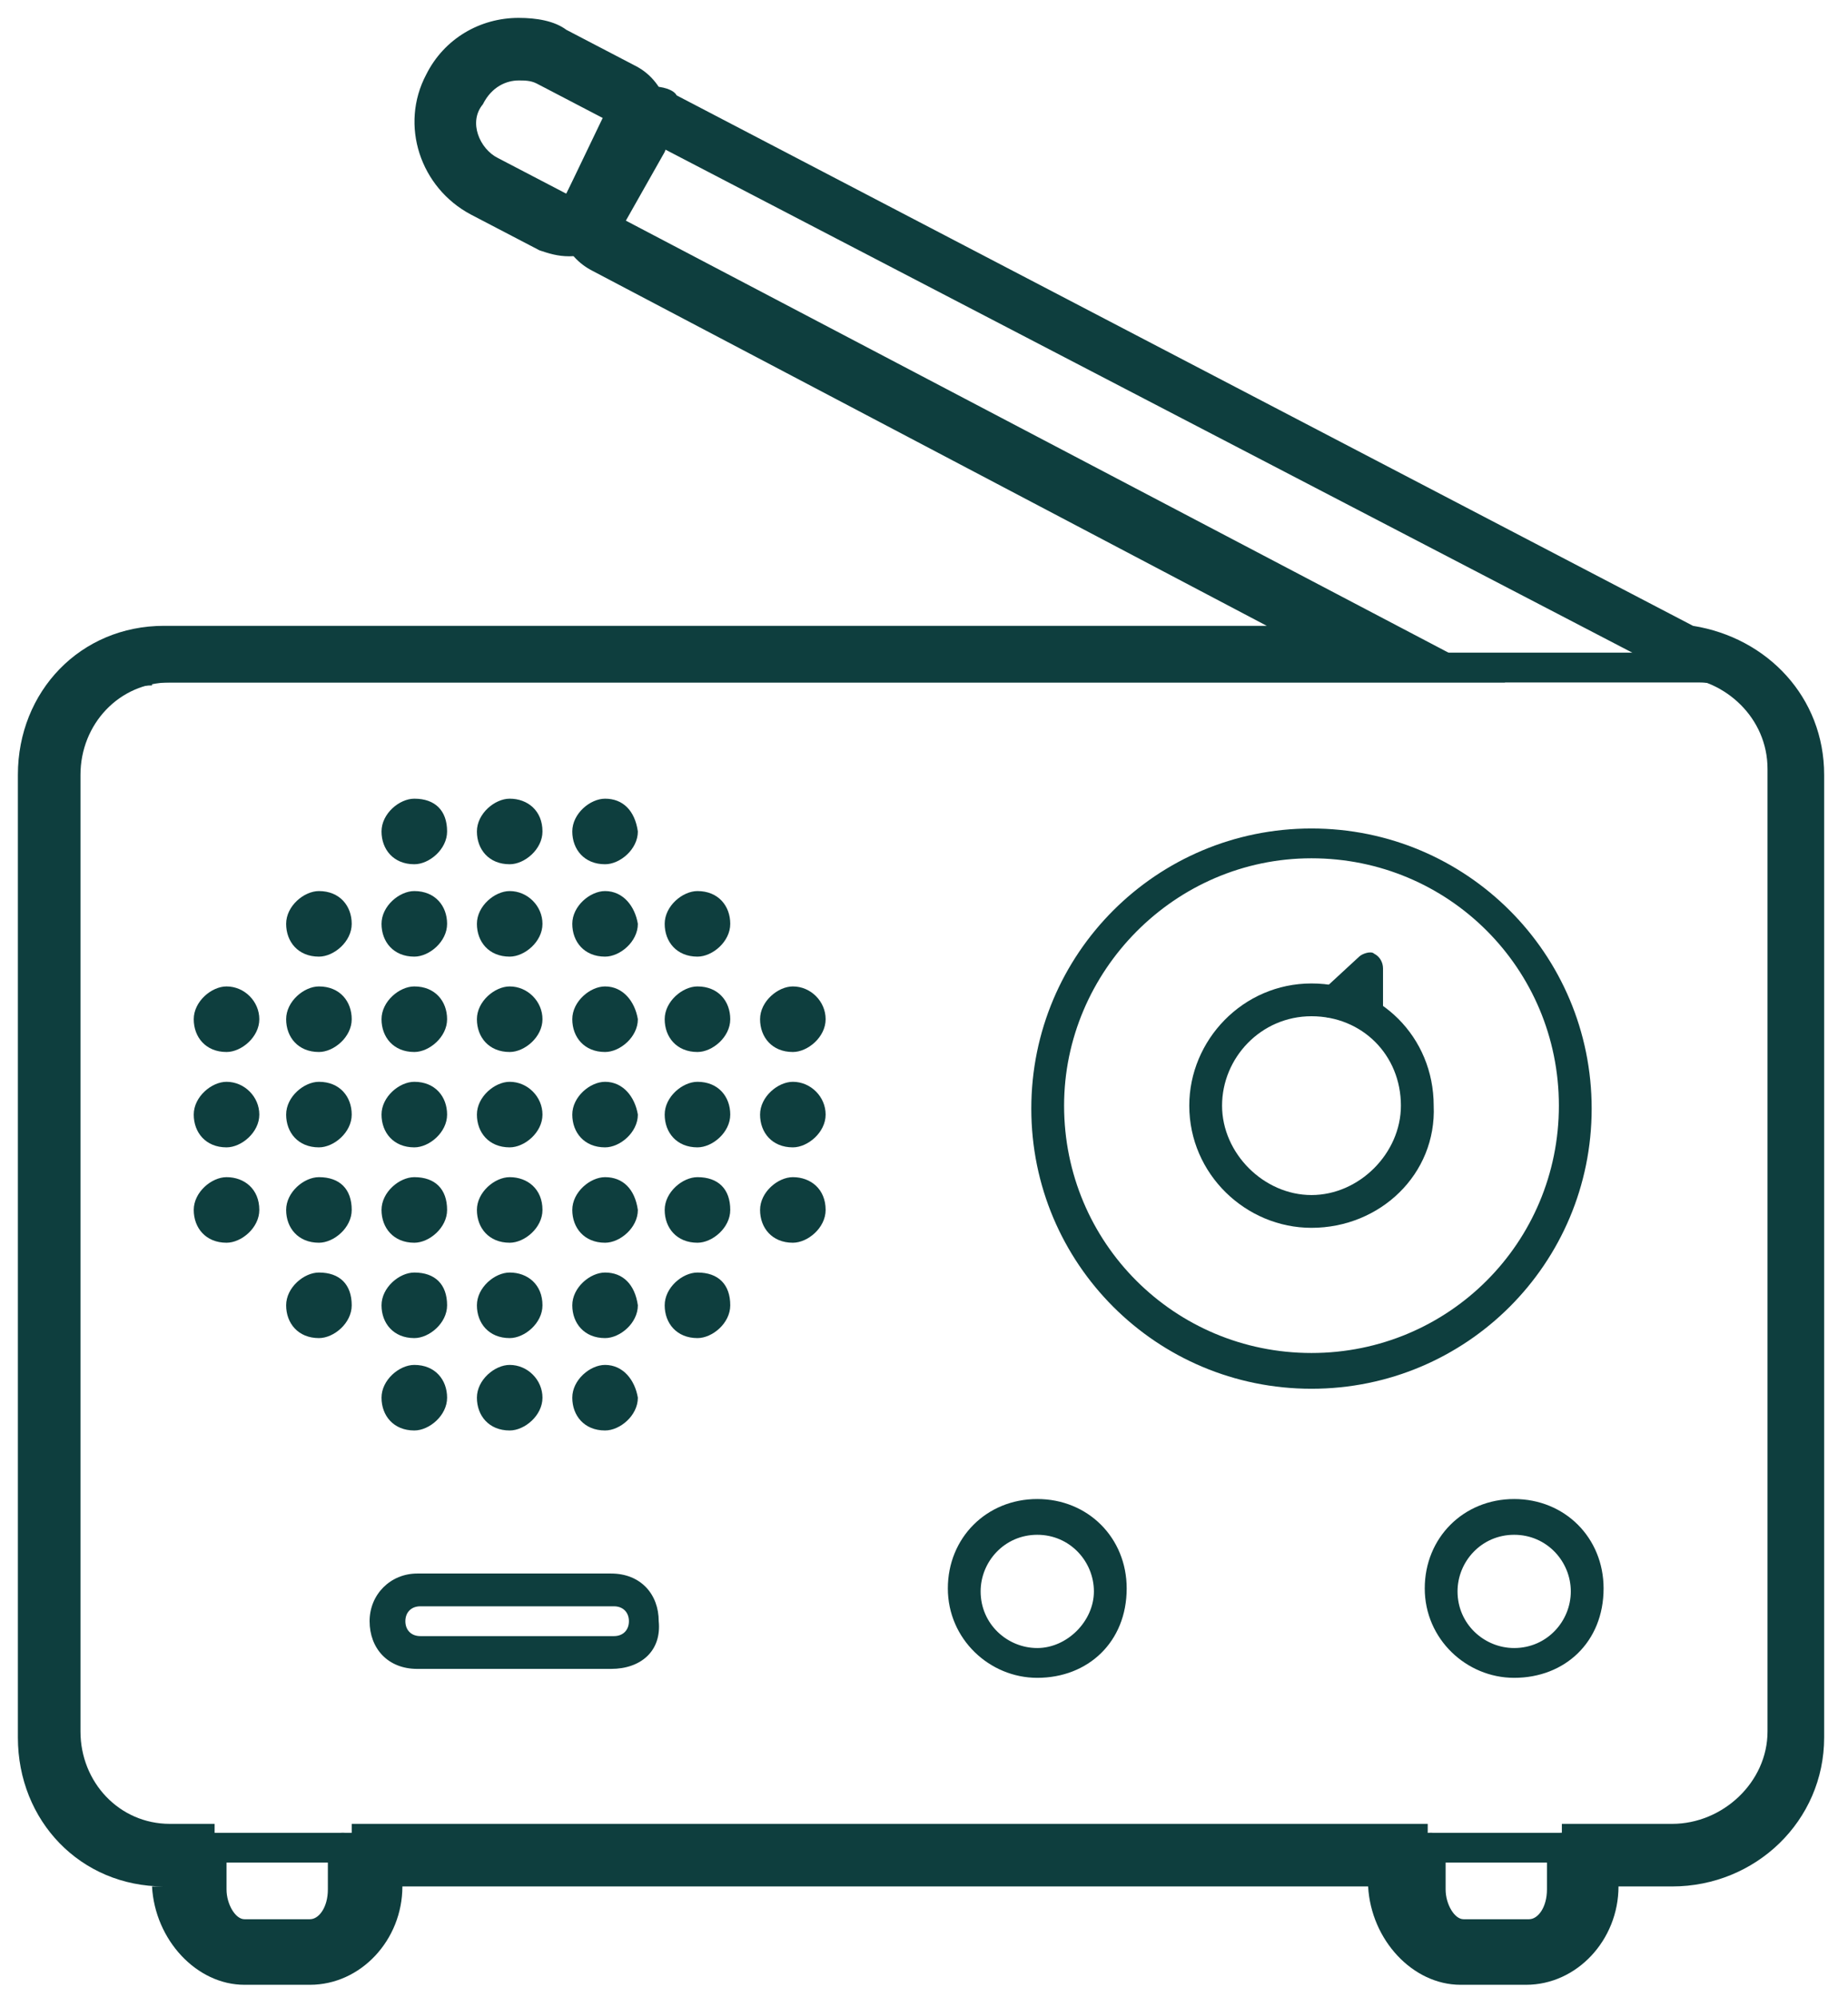 <svg viewBox="0 0 62 67" preserveAspectRatio="xMidYMid meet" version="1.1" xmlns="http://www.w3.org/2000/svg" xmlns:xlink="http://www.w3.org/1999/xlink" xmlns:sketch="http://www.bohemiancoding.com/sketch/ns">
  <g id="04_radio" sketch:type="MSLayerGroup" fill="#0E3E3E">
      <path d="M57,62.5 L5.1,62.5 C3.1,62.5 1.5,60.9 1.5,58.9 L1.5,25.5 C1.5,23.5 3.1,21.9 5.1,21.9 L57,21.9 C59,21.9 60.6,23.5 60.6,25.5 L60.6,58.8 C60.6,60.8 58.9,62.5 57,62.5 L57,62.5 L57,62.5 Z M5.1,23 C3.7,23 2.5,24.2 2.5,25.6 L2.5,58.9 C2.5,60.3 3.7,61.5 5.1,61.5 L57,61.5 C58.4,61.5 59.6,60.3 59.6,58.9 L59.6,25.5 C59.6,24.1 58.4,22.9 57,22.9 L5.1,22.9 L5.1,23 L5.1,23 Z" id="Shape" sketch:type="MSShapeGroup"></path>
      <path d="M44,28.8 C48.6,28.8 52.3,32.5 52.3,37.1 C52.3,41.7 48.6,45.4 44,45.4 C39.4,45.4 35.7,41.7 35.7,37.1 C35.7,32.6 39.4,28.8 44,28.8 L44,28.8 L44,28.8 Z M44,27.8 C38.8,27.8 34.6,32 34.6,37.2 C34.6,42.4 38.8,46.6 44,46.6 C49.2,46.6 53.4,42.4 53.4,37.2 C53.4,32 49.2,27.8 44,27.8 L44,27.8 L44,27.8 Z" id="Shape" sketch:type="MSShapeGroup"></path>
      <path d="M44,41.2 C41.8,41.2 39.9,39.4 39.9,37.1 C39.9,34.9 41.7,33 44,33 C46.3,33 48.1,34.8 48.1,37.1 C48.2,39.4 46.3,41.2 44,41.2 L44,41.2 L44,41.2 Z M44,34.1 C42.3,34.1 41,35.5 41,37.1 C41,38.7 42.4,40.1 44,40.1 C45.6,40.1 47,38.7 47,37.1 C47,35.4 45.7,34.1 44,34.1 L44,34.1 L44,34.1 Z" id="Shape" sketch:type="MSShapeGroup"></path>
      <path d="M45.9,34.6 C45.6,34.6 45.4,34.4 45.4,34.1 L45.4,33.7 L45,34 C44.8,34.2 44.5,34.2 44.3,34 C44.1,33.8 44.1,33.5 44.3,33.3 L45.6,32.1 C45.7,32 46,31.9 46.1,32 C46.3,32.1 46.4,32.3 46.4,32.5 L46.4,34.2 C46.5,34.4 46.2,34.6 45.9,34.6 L45.9,34.6 L45.9,34.6 Z" id="Shape" sketch:type="MSShapeGroup"></path>
      <path d="M34.8,56.3 C33.2,56.3 31.8,55 31.8,53.3 C31.8,51.6 33.1,50.3 34.8,50.3 C36.5,50.3 37.8,51.6 37.8,53.3 C37.8,55.1 36.5,56.3 34.8,56.3 L34.8,56.3 L34.8,56.3 Z M34.8,51.5 C33.7,51.5 32.9,52.4 32.9,53.4 C32.9,54.5 33.8,55.3 34.8,55.3 C35.8,55.3 36.7,54.4 36.7,53.4 C36.7,52.4 35.9,51.5 34.8,51.5 L34.8,51.5 L34.8,51.5 Z" id="Shape" sketch:type="MSShapeGroup"></path>
      <path d="M50.8,56.3 C49.2,56.3 47.8,55 47.8,53.3 C47.8,51.6 49.1,50.3 50.8,50.3 C52.5,50.3 53.8,51.6 53.8,53.3 C53.8,55.1 52.5,56.3 50.8,56.3 L50.8,56.3 L50.8,56.3 Z M50.8,51.5 C49.7,51.5 48.9,52.4 48.9,53.4 C48.9,54.5 49.8,55.3 50.8,55.3 C51.9,55.3 52.7,54.4 52.7,53.4 C52.7,52.4 51.9,51.5 50.8,51.5 L50.8,51.5 L50.8,51.5 Z" id="Shape" sketch:type="MSShapeGroup"></path>
      <path d="M20.5,56 L14,56 C13,56 12.4,55.3 12.4,54.4 C12.4,53.5 13.1,52.8 14,52.8 L20.5,52.8 C21.5,52.8 22.1,53.5 22.1,54.4 C22.2,55.4 21.5,56 20.5,56 L20.5,56 L20.5,56 Z M14.1,53.9 C13.8,53.9 13.6,54.1 13.6,54.4 C13.6,54.7 13.8,54.9 14.1,54.9 L20.6,54.9 C20.9,54.9 21.1,54.7 21.1,54.4 C21.1,54.1 20.9,53.9 20.6,53.9 L14.1,53.9 L14.1,53.9 Z" id="Shape" sketch:type="MSShapeGroup"></path>
      <path d="M10.5,65.4 L8.3,65.4 C7.3,65.4 6.6,64.4 6.6,63.4 L6.6,62 C6.6,61.7 6.8,61.5 7.1,61.5 C7.4,61.5 7.6,61.7 7.6,62 L7.6,63.4 C7.6,63.9 7.9,64.4 8.2,64.4 L10.4,64.4 C10.7,64.4 11,64 11,63.4 L11,62 C11,61.7 11.2,61.5 11.5,61.5 C11.8,61.5 12,61.7 12,62 L12,63.4 C12.3,64.6 11.5,65.4 10.5,65.4 L10.5,65.4 L10.5,65.4 Z" id="Shape" sketch:type="MSShapeGroup"></path>
      <path d="M51.4,65.4 L49.2,65.4 C48.2,65.4 47.5,64.4 47.5,63.4 L47.5,62 C47.5,61.7 47.7,61.5 48,61.5 C48.3,61.5 48.5,61.7 48.5,62 L48.5,63.4 C48.5,63.9 48.8,64.4 49.1,64.4 L51.3,64.4 C51.6,64.4 51.9,64 51.9,63.4 L51.9,62 C51.9,61.7 52.1,61.5 52.4,61.5 C52.7,61.5 52.9,61.7 52.9,62 L52.9,63.4 C53.1,64.6 52.3,65.4 51.4,65.4 L51.4,65.4 L51.4,65.4 Z" id="Shape" sketch:type="MSShapeGroup"></path>
      <path d="M13.9,26.8 C13.4,26.8 12.8,27.3 12.8,27.9 C12.8,28.5 13.2,29 13.9,29 C14.4,29 15,28.5 15,27.9 C15,27.2 14.6,26.8 13.9,26.8 L13.9,26.8 L13.9,26.8 Z" id="Shape" sketch:type="MSShapeGroup"></path>
      <path d="M17.1,26.8 C16.6,26.8 16,27.3 16,27.9 C16,28.5 16.4,29 17.1,29 C17.6,29 18.2,28.5 18.2,27.9 C18.2,27.2 17.7,26.8 17.1,26.8 L17.1,26.8 L17.1,26.8 Z" id="Shape" sketch:type="MSShapeGroup"></path>
      <path d="M20.3,26.8 C19.8,26.8 19.2,27.3 19.2,27.9 C19.2,28.5 19.6,29 20.3,29 C20.8,29 21.4,28.5 21.4,27.9 C21.3,27.2 20.9,26.8 20.3,26.8 L20.3,26.8 L20.3,26.8 Z" id="Shape" sketch:type="MSShapeGroup"></path>
      <path d="M10.7,29.9 C10.2,29.9 9.6,30.4 9.6,31 C9.6,31.6 10,32.1 10.7,32.1 C11.2,32.1 11.8,31.6 11.8,31 C11.8,30.4 11.4,29.9 10.7,29.9 L10.7,29.9 L10.7,29.9 Z" id="Shape" sketch:type="MSShapeGroup"></path>
      <path d="M13.9,29.9 C13.4,29.9 12.8,30.4 12.8,31 C12.8,31.6 13.2,32.1 13.9,32.1 C14.4,32.1 15,31.6 15,31 C15,30.4 14.6,29.9 13.9,29.9 L13.9,29.9 L13.9,29.9 Z" id="Shape" sketch:type="MSShapeGroup"></path>
      <path d="M17.1,29.9 C16.6,29.9 16,30.4 16,31 C16,31.6 16.4,32.1 17.1,32.1 C17.6,32.1 18.2,31.6 18.2,31 C18.2,30.4 17.7,29.9 17.1,29.9 L17.1,29.9 L17.1,29.9 Z" id="Shape" sketch:type="MSShapeGroup"></path>
      <path d="M20.3,29.9 C19.8,29.9 19.2,30.4 19.2,31 C19.2,31.6 19.6,32.1 20.3,32.1 C20.8,32.1 21.4,31.6 21.4,31 C21.3,30.4 20.9,29.9 20.3,29.9 L20.3,29.9 L20.3,29.9 Z" id="Shape" sketch:type="MSShapeGroup"></path>
      <path d="M23.4,29.9 C22.9,29.9 22.3,30.4 22.3,31 C22.3,31.6 22.7,32.1 23.4,32.1 C23.9,32.1 24.5,31.6 24.5,31 C24.5,30.4 24.1,29.9 23.4,29.9 L23.4,29.9 L23.4,29.9 Z" id="Shape" sketch:type="MSShapeGroup"></path>
      <path d="M7.6,33.1 C7.1,33.1 6.5,33.6 6.5,34.2 C6.5,34.8 6.9,35.3 7.6,35.3 C8.1,35.3 8.7,34.8 8.7,34.2 C8.7,33.6 8.2,33.1 7.6,33.1 L7.6,33.1 L7.6,33.1 Z" id="Shape" sketch:type="MSShapeGroup"></path>
      <path d="M10.7,33.1 C10.2,33.1 9.6,33.6 9.6,34.2 C9.6,34.8 10,35.3 10.7,35.3 C11.2,35.3 11.8,34.8 11.8,34.2 C11.8,33.6 11.4,33.1 10.7,33.1 L10.7,33.1 L10.7,33.1 Z" id="Shape" sketch:type="MSShapeGroup"></path>
      <path d="M13.9,33.1 C13.4,33.1 12.8,33.6 12.8,34.2 C12.8,34.8 13.2,35.3 13.9,35.3 C14.4,35.3 15,34.8 15,34.2 C15,33.6 14.6,33.1 13.9,33.1 L13.9,33.1 L13.9,33.1 Z" id="Shape" sketch:type="MSShapeGroup"></path>
      <path d="M17.1,33.1 C16.6,33.1 16,33.6 16,34.2 C16,34.8 16.4,35.3 17.1,35.3 C17.6,35.3 18.2,34.8 18.2,34.2 C18.2,33.6 17.7,33.1 17.1,33.1 L17.1,33.1 L17.1,33.1 Z" id="Shape" sketch:type="MSShapeGroup"></path>
      <path d="M20.3,33.1 C19.8,33.1 19.2,33.6 19.2,34.2 C19.2,34.8 19.6,35.3 20.3,35.3 C20.8,35.3 21.4,34.8 21.4,34.2 C21.3,33.6 20.9,33.1 20.3,33.1 L20.3,33.1 L20.3,33.1 Z" id="Shape" sketch:type="MSShapeGroup"></path>
      <path d="M23.4,33.1 C22.9,33.1 22.3,33.6 22.3,34.2 C22.3,34.8 22.7,35.3 23.4,35.3 C23.9,35.3 24.5,34.8 24.5,34.2 C24.5,33.6 24.1,33.1 23.4,33.1 L23.4,33.1 L23.4,33.1 Z" id="Shape" sketch:type="MSShapeGroup"></path>
      <path d="M26.6,33.1 C26.1,33.1 25.5,33.6 25.5,34.2 C25.5,34.8 25.9,35.3 26.6,35.3 C27.1,35.3 27.7,34.8 27.7,34.2 C27.7,33.6 27.2,33.1 26.6,33.1 L26.6,33.1 L26.6,33.1 Z" id="Shape" sketch:type="MSShapeGroup"></path>
      <path d="M7.6,36.3 C7.1,36.3 6.5,36.8 6.5,37.4 C6.5,38 6.9,38.5 7.6,38.5 C8.1,38.5 8.7,38 8.7,37.4 C8.7,36.8 8.2,36.3 7.6,36.3 L7.6,36.3 L7.6,36.3 Z" id="Shape" sketch:type="MSShapeGroup"></path>
      <path d="M10.7,36.3 C10.2,36.3 9.6,36.8 9.6,37.4 C9.6,38 10,38.5 10.7,38.5 C11.2,38.5 11.8,38 11.8,37.4 C11.8,36.8 11.4,36.3 10.7,36.3 L10.7,36.3 L10.7,36.3 Z" id="Shape" sketch:type="MSShapeGroup"></path>
      <path d="M13.9,36.3 C13.4,36.3 12.8,36.8 12.8,37.4 C12.8,38 13.2,38.5 13.9,38.5 C14.4,38.5 15,38 15,37.4 C15,36.8 14.6,36.3 13.9,36.3 L13.9,36.3 L13.9,36.3 Z" id="Shape" sketch:type="MSShapeGroup"></path>
      <path d="M17.1,36.3 C16.6,36.3 16,36.8 16,37.4 C16,38 16.4,38.5 17.1,38.5 C17.6,38.5 18.2,38 18.2,37.4 C18.2,36.8 17.7,36.3 17.1,36.3 L17.1,36.3 L17.1,36.3 Z" id="Shape" sketch:type="MSShapeGroup"></path>
      <path d="M20.3,36.3 C19.8,36.3 19.2,36.8 19.2,37.4 C19.2,38 19.6,38.5 20.3,38.5 C20.8,38.5 21.4,38 21.4,37.4 C21.3,36.8 20.9,36.3 20.3,36.3 L20.3,36.3 L20.3,36.3 Z" id="Shape" sketch:type="MSShapeGroup"></path>
      <path d="M23.4,36.3 C22.9,36.3 22.3,36.8 22.3,37.4 C22.3,38 22.7,38.5 23.4,38.5 C23.9,38.5 24.5,38 24.5,37.4 C24.5,36.8 24.1,36.3 23.4,36.3 L23.4,36.3 L23.4,36.3 Z" id="Shape" sketch:type="MSShapeGroup"></path>
      <path d="M26.6,36.3 C26.1,36.3 25.5,36.8 25.5,37.4 C25.5,38 25.9,38.5 26.6,38.5 C27.1,38.5 27.7,38 27.7,37.4 C27.7,36.8 27.2,36.3 26.6,36.3 L26.6,36.3 L26.6,36.3 Z" id="Shape" sketch:type="MSShapeGroup"></path>
      <path d="M7.6,39.5 C7.1,39.5 6.5,40 6.5,40.6 C6.5,41.2 6.9,41.7 7.6,41.7 C8.1,41.7 8.7,41.2 8.7,40.6 C8.7,39.9 8.2,39.5 7.6,39.5 L7.6,39.5 L7.6,39.5 Z" id="Shape" sketch:type="MSShapeGroup"></path>
      <path d="M10.7,39.5 C10.2,39.5 9.6,40 9.6,40.6 C9.6,41.2 10,41.7 10.7,41.7 C11.2,41.7 11.8,41.2 11.8,40.6 C11.8,39.9 11.4,39.5 10.7,39.5 L10.7,39.5 L10.7,39.5 Z" id="Shape" sketch:type="MSShapeGroup"></path>
      <path d="M13.9,39.5 C13.4,39.5 12.8,40 12.8,40.6 C12.8,41.2 13.2,41.7 13.9,41.7 C14.4,41.7 15,41.2 15,40.6 C15,39.9 14.6,39.5 13.9,39.5 L13.9,39.5 L13.9,39.5 Z" id="Shape" sketch:type="MSShapeGroup"></path>
      <path d="M17.1,39.5 C16.6,39.5 16,40 16,40.6 C16,41.2 16.4,41.7 17.1,41.7 C17.6,41.7 18.2,41.2 18.2,40.6 C18.2,39.9 17.7,39.5 17.1,39.5 L17.1,39.5 L17.1,39.5 Z" id="Shape" sketch:type="MSShapeGroup"></path>
      <path d="M20.3,39.5 C19.8,39.5 19.2,40 19.2,40.6 C19.2,41.2 19.6,41.7 20.3,41.7 C20.8,41.7 21.4,41.2 21.4,40.6 C21.3,39.9 20.9,39.5 20.3,39.5 L20.3,39.5 L20.3,39.5 Z" id="Shape" sketch:type="MSShapeGroup"></path>
      <path d="M23.4,39.5 C22.9,39.5 22.3,40 22.3,40.6 C22.3,41.2 22.7,41.7 23.4,41.7 C23.9,41.7 24.5,41.2 24.5,40.6 C24.5,39.9 24.1,39.5 23.4,39.5 L23.4,39.5 L23.4,39.5 Z" id="Shape" sketch:type="MSShapeGroup"></path>
      <path d="M26.6,39.5 C26.1,39.5 25.5,40 25.5,40.6 C25.5,41.2 25.9,41.7 26.6,41.7 C27.1,41.7 27.7,41.2 27.7,40.6 C27.7,39.9 27.2,39.5 26.6,39.5 L26.6,39.5 L26.6,39.5 Z" id="Shape" sketch:type="MSShapeGroup"></path>
      <path d="M10.7,42.7 C10.2,42.7 9.6,43.2 9.6,43.8 C9.6,44.4 10,44.9 10.7,44.9 C11.2,44.9 11.8,44.4 11.8,43.8 C11.8,43.1 11.4,42.7 10.7,42.7 L10.7,42.7 L10.7,42.7 Z" id="Shape" sketch:type="MSShapeGroup"></path>
      <path d="M13.9,42.7 C13.4,42.7 12.8,43.2 12.8,43.8 C12.8,44.4 13.2,44.9 13.9,44.9 C14.4,44.9 15,44.4 15,43.8 C15,43.1 14.6,42.7 13.9,42.7 L13.9,42.7 L13.9,42.7 Z" id="Shape" sketch:type="MSShapeGroup"></path>
      <path d="M17.1,42.7 C16.6,42.7 16,43.2 16,43.8 C16,44.4 16.4,44.9 17.1,44.9 C17.6,44.9 18.2,44.4 18.2,43.8 C18.2,43.1 17.7,42.7 17.1,42.7 L17.1,42.7 L17.1,42.7 Z" id="Shape" sketch:type="MSShapeGroup"></path>
      <path d="M20.3,42.7 C19.8,42.7 19.2,43.2 19.2,43.8 C19.2,44.4 19.6,44.9 20.3,44.9 C20.8,44.9 21.4,44.4 21.4,43.8 C21.3,43.1 20.9,42.7 20.3,42.7 L20.3,42.7 L20.3,42.7 Z" id="Shape" sketch:type="MSShapeGroup"></path>
      <path d="M23.4,42.7 C22.9,42.7 22.3,43.2 22.3,43.8 C22.3,44.4 22.7,44.9 23.4,44.9 C23.9,44.9 24.5,44.4 24.5,43.8 C24.5,43.1 24.1,42.7 23.4,42.7 L23.4,42.7 L23.4,42.7 Z" id="Shape" sketch:type="MSShapeGroup"></path>
      <path d="M13.9,45.8 C13.4,45.8 12.8,46.3 12.8,46.9 C12.8,47.5 13.2,48 13.9,48 C14.4,48 15,47.5 15,46.9 C15,46.3 14.6,45.8 13.9,45.8 L13.9,45.8 L13.9,45.8 Z" id="Shape" sketch:type="MSShapeGroup"></path>
      <path d="M17.1,45.8 C16.6,45.8 16,46.3 16,46.9 C16,47.5 16.4,48 17.1,48 C17.6,48 18.2,47.5 18.2,46.9 C18.2,46.3 17.7,45.8 17.1,45.8 L17.1,45.8 L17.1,45.8 Z" id="Shape" sketch:type="MSShapeGroup"></path>
      <path d="M20.3,45.8 C19.8,45.8 19.2,46.3 19.2,46.9 C19.2,47.5 19.6,48 20.3,48 C20.8,48 21.4,47.5 21.4,46.9 C21.3,46.3 20.9,45.8 20.3,45.8 L20.3,45.8 L20.3,45.8 Z" id="Shape" sketch:type="MSShapeGroup"></path>
      <path d="M21.9,4.8 L56.3,22.7 C57.9,22.8 59.3,24.1 59.3,25.8 L59.3,58.1 C59.3,59.8 57.8,61.2 56.1,61.2 L52.4,61.2 L52.4,63 C52.4,63.9 51.9,64.5 51.2,64.5 L49.1,64.5 C48.5,64.5 47.9,63.9 47.9,63 L47.9,61.2 L11.8,61.2 L11.8,63 C11.8,63.9 11.3,64.5 10.6,64.5 L8.4,64.5 C7.8,64.5 7.2,63.9 7.2,63 L7.2,61.2 L5.7,61.2 C4,61.2 2.7,59.8 2.7,58.1 L2.7,26 C2.7,24.3 4,22.9 5.7,22.9 L50.5,22.9 L20.8,7.3 L21.9,4.8 L21.9,4.8 Z M21.9,2.9 C21.3,2.9 20.5,3.3 20.2,4 L19,6.5 C18.5,7.5 18.9,8.6 19.9,9.1 L42.5,21 L5.5,21 C2.7,21 0.6,23.2 0.6,26 L0.6,58.3 C0.6,61.1 2.7,63.3 5.5,63.3 L5.1,63.3 C5.2,65.1 6.6,66.6 8.2,66.6 L10.4,66.6 C12.1,66.6 13.5,65.1 13.5,63.3 L45.9,63.3 C46,65.1 47.4,66.6 49,66.6 L51.2,66.6 C52.9,66.6 54.3,65.1 54.3,63.3 L56.1,63.3 C58.9,63.3 61.2,61.1 61.2,58.3 L61.2,26 C61.2,23.4 59.3,21.4 56.8,21 L22.7,3.2 C22.6,3 22.2,2.9 21.9,2.9 L21.9,2.9 L21.9,2.9 Z" id="Shape" sketch:type="MSShapeGroup"></path>
      <path d="M17.4,2.7 C17.6,2.7 17.8,2.7 18,2.8 L20.3,4 L19,6.5 L16.7,5.3 C16.1,5 15.7,4.1 16.2,3.5 C16.5,2.9 17,2.7 17.4,2.7 L17.4,2.7 L17.4,2.7 Z M17.4,0.6 C16.1,0.6 14.9,1.3 14.3,2.5 C13.4,4.2 14.1,6.3 15.8,7.2 L18.1,8.4 C18.4,8.5 18.7,8.6 19.1,8.6 C19.8,8.6 20.6,8.2 21,7.4 L22.3,5.1 C22.5,4.6 22.6,4 22.4,3.5 C22.2,3 21.9,2.5 21.3,2.2 L19,1 C18.6,0.7 18,0.6 17.4,0.6 L17.4,0.6 L17.4,0.6 Z" id="Shape" sketch:type="MSShapeGroup"></path>
  </g>
</svg>
